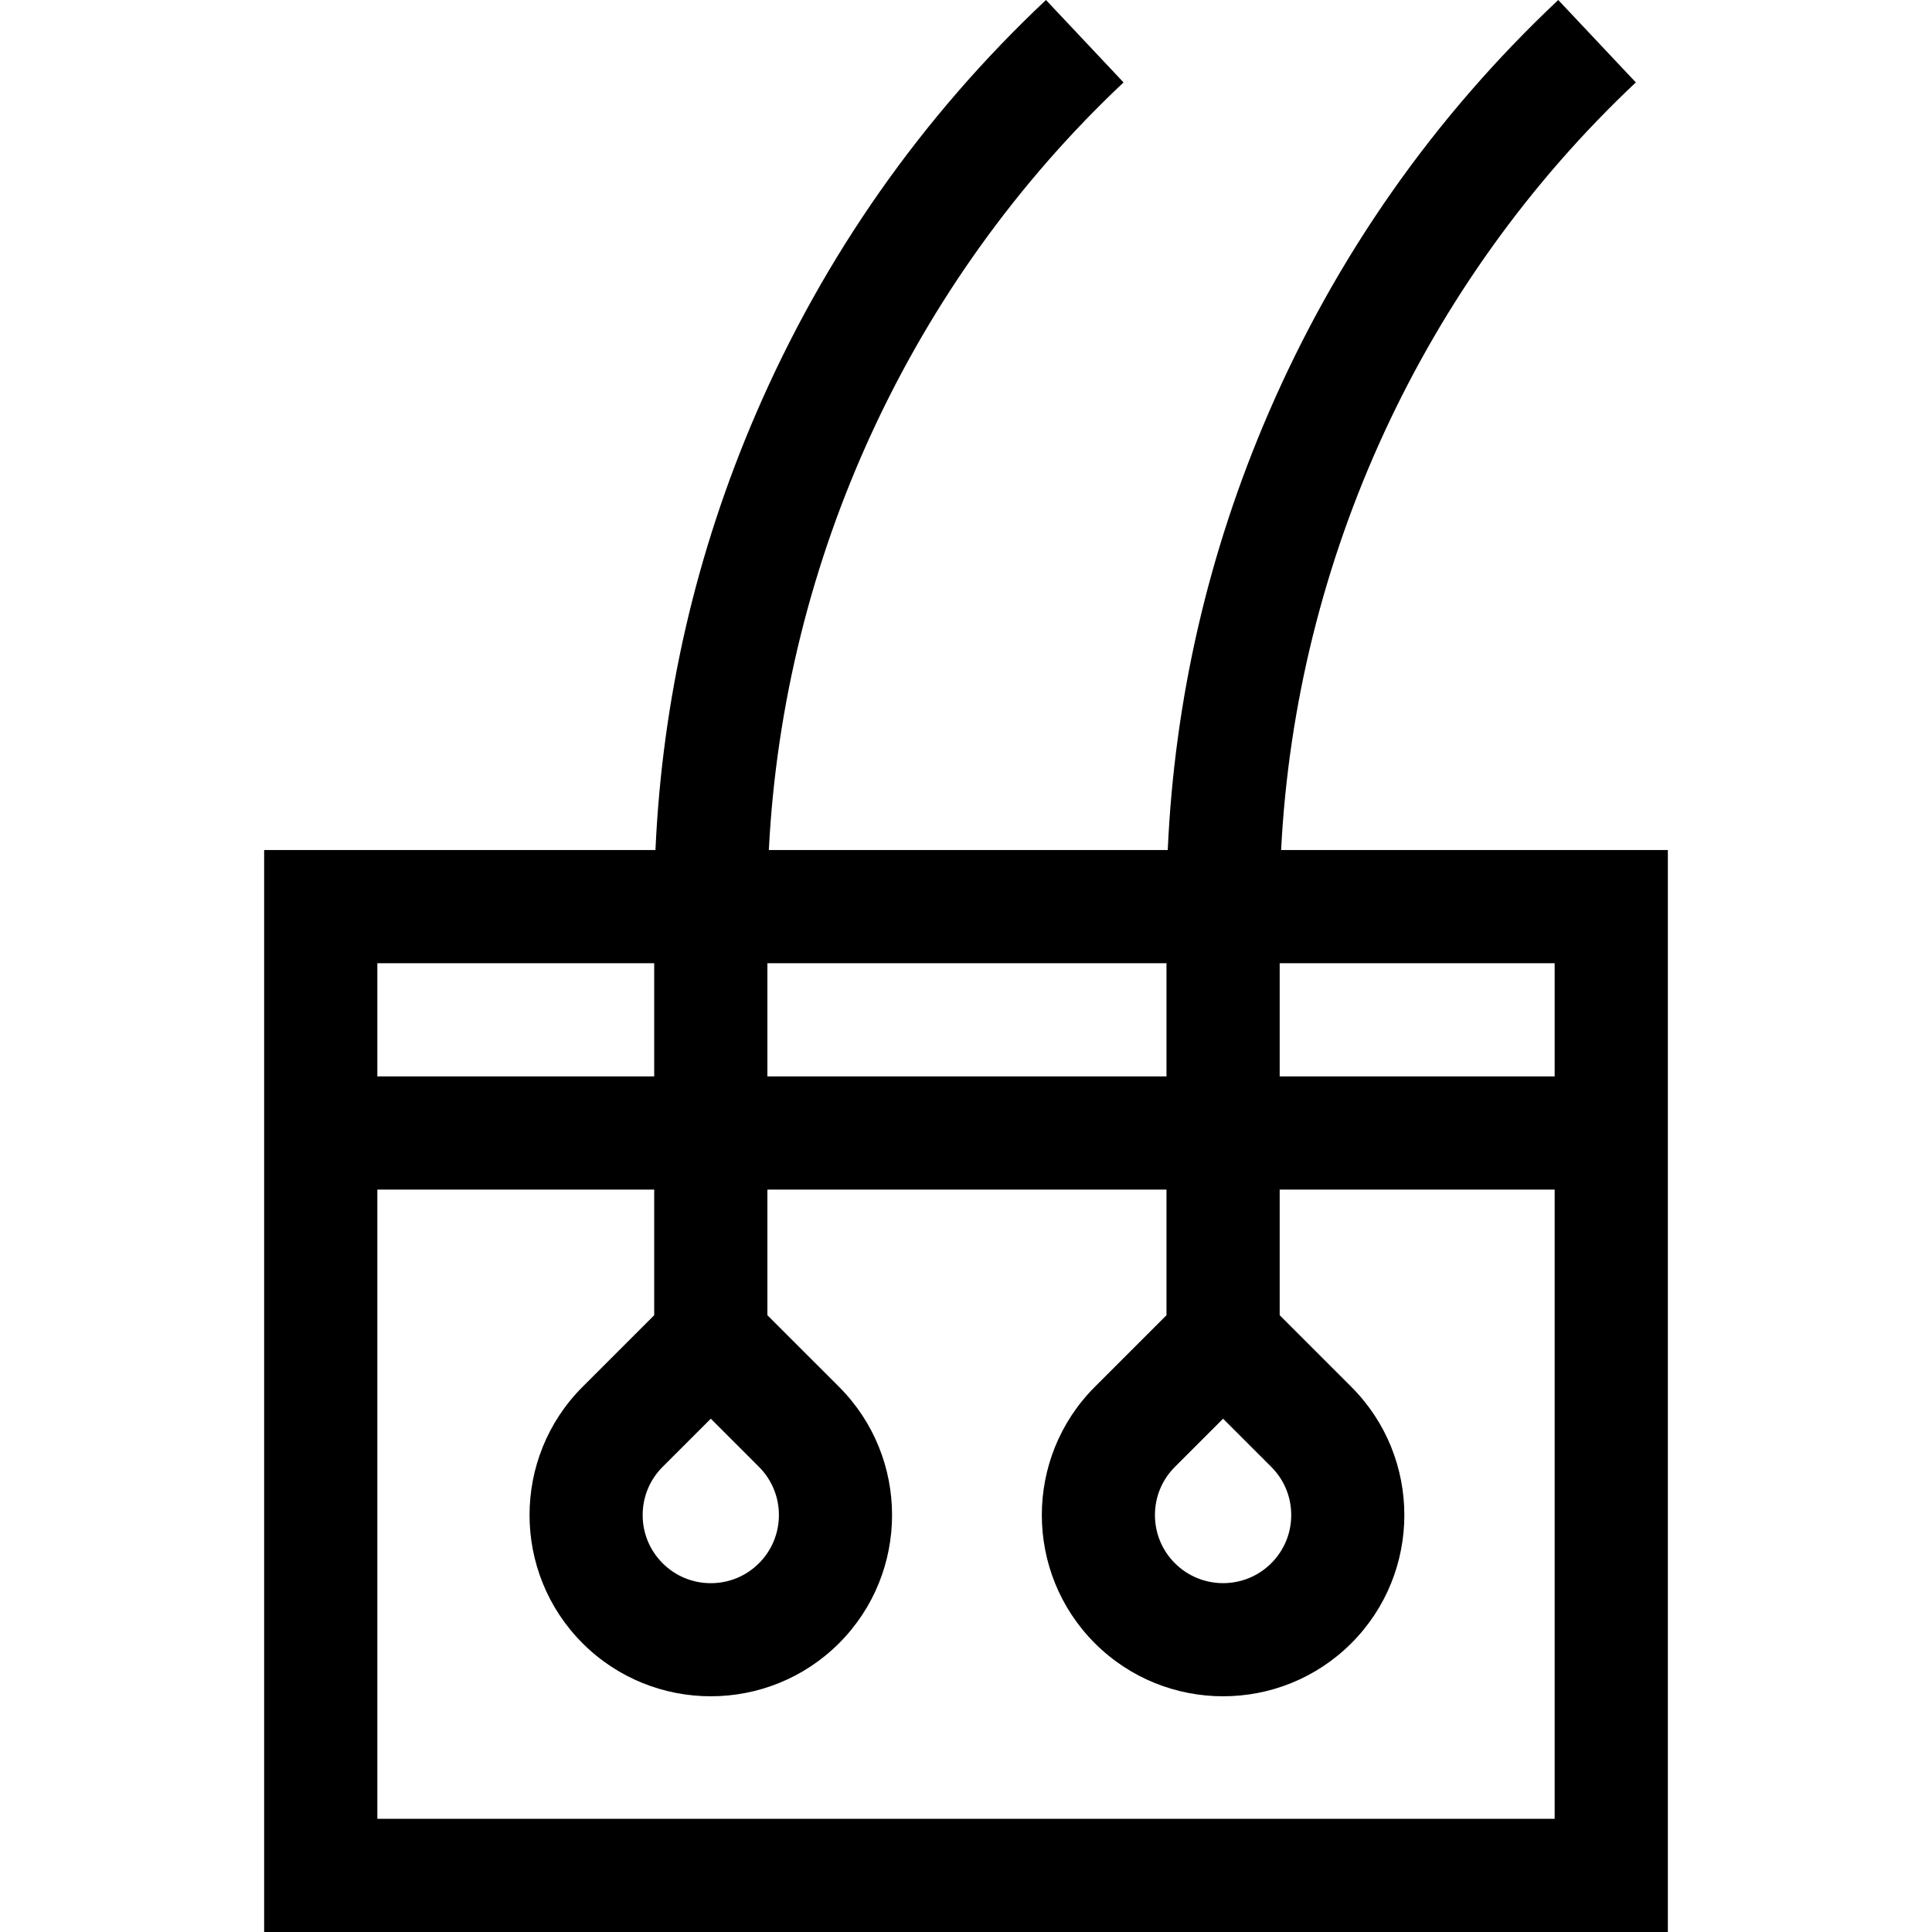 <svg id="Capa_1" enable-background="new 0 0 512 512" height="512" viewBox="0 0 512 512" width="512" xmlns="http://www.w3.org/2000/svg"><g><path d="m339.511 225.265c3.901-76.965 37.67-150.409 94.002-203.423l-20.562-21.842c-32.973 31.031-58.797 67.838-76.756 109.399-15.97 36.957-24.938 75.866-26.729 115.866h-105.716c3.901-76.964 37.67-150.409 94.003-203.423l-20.563-21.842c-32.973 31.031-58.797 67.838-76.756 109.399-15.97 36.957-24.939 75.866-26.73 115.866h-103.704v286.735h372v-286.735zm72.489 59.991h-72.869v-29.996h72.869zm-102.869 0h-105.762v-29.996h105.762zm-135.762-29.996v29.995h-73.369v-29.995zm-73.369 226.745v-166.754h73.369v33.297l-18.982 18.979c-18.738 18.734-18.738 49.219 0 67.953 9.369 9.368 21.676 14.051 33.982 14.051s24.613-4.684 33.983-14.051c18.735-18.735 18.735-49.218-.001-67.953l-18.982-18.979v-33.297h105.762v33.297l-18.982 18.98c-18.738 18.734-18.738 49.219 0 67.953 9.369 9.368 21.676 14.051 33.981 14.051 12.307 0 24.613-4.684 33.982-14.051 18.738-18.734 18.738-49.219 0-67.953l-18.981-18.979v-33.297h72.869v166.754h-312zm75.6-93.268 12.77-12.767 12.769 12.767c7.041 7.04 7.041 18.494-.001 25.534-3.41 3.411-7.944 5.288-12.768 5.288s-9.358-1.878-12.77-5.288-5.289-7.944-5.289-12.767 1.877-9.357 5.289-12.767zm135.761 0 12.77-12.766 12.769 12.766c3.411 3.411 5.289 7.944 5.289 12.766 0 4.823-1.878 9.357-5.289 12.767-7.04 7.039-18.496 7.041-25.538 0-3.411-3.411-5.289-7.944-5.289-12.767-.001-4.822 1.877-9.356 5.288-12.766z"/></g></svg>